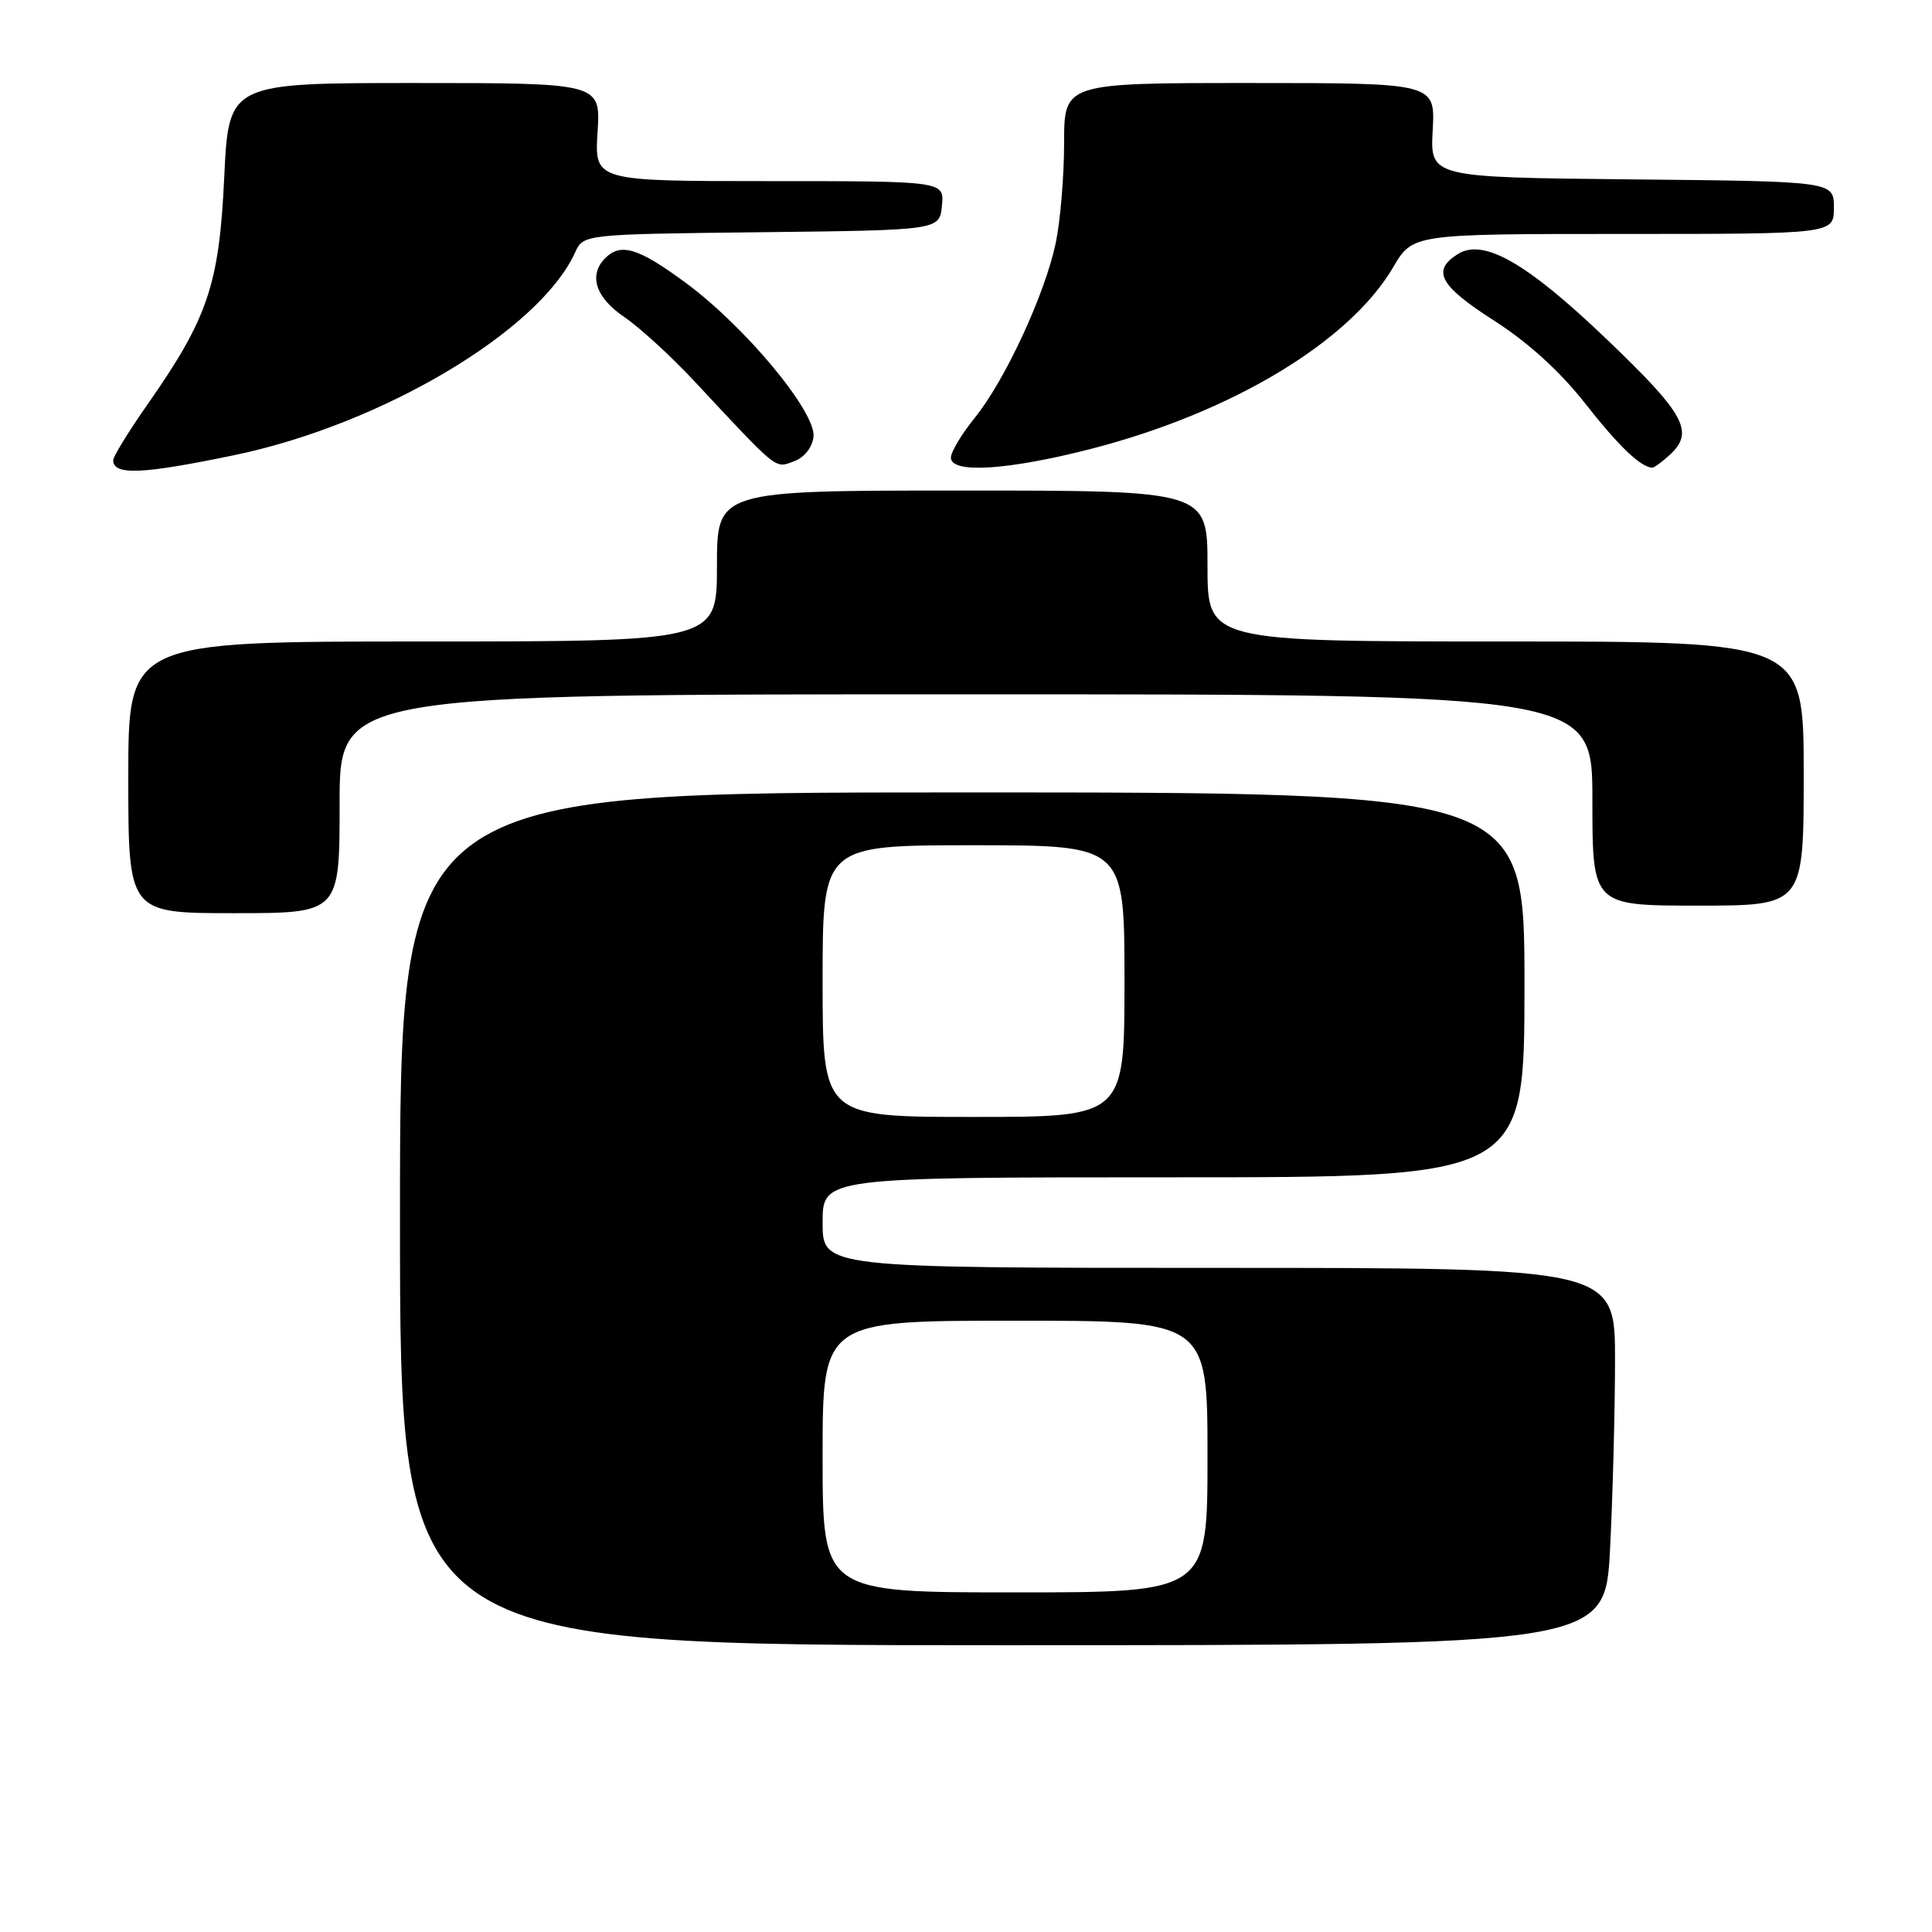 <?xml version="1.0" encoding="UTF-8" standalone="no"?>
<!DOCTYPE svg PUBLIC "-//W3C//DTD SVG 1.1//EN" "http://www.w3.org/Graphics/SVG/1.1/DTD/svg11.dtd" >
<svg xmlns="http://www.w3.org/2000/svg" xmlns:xlink="http://www.w3.org/1999/xlink" version="1.1" viewBox="0 0 256 256">
 <g >
 <path fill="currentColor"
d=" M 213.34 205.25 C 213.70 198.24 213.99 186.99 214.00 180.25 C 214.00 168.00 214.00 168.00 161.50 168.00 C 109.00 168.00 109.00 168.00 109.00 162.00 C 109.00 156.00 109.00 156.00 155.50 156.00 C 202.00 156.00 202.00 156.00 202.00 130.50 C 202.00 105.00 202.00 105.00 127.50 105.00 C 53.00 105.00 53.00 105.00 53.00 161.50 C 53.00 218.00 53.00 218.00 132.85 218.00 C 212.69 218.00 212.69 218.00 213.34 205.25 Z  M 45.00 106.50 C 45.00 92.00 45.00 92.00 128.00 92.00 C 211.00 92.00 211.00 92.00 211.00 106.00 C 211.00 120.00 211.00 120.00 225.00 120.00 C 239.00 120.00 239.00 120.00 239.00 102.50 C 239.00 85.00 239.00 85.00 199.50 85.00 C 160.00 85.00 160.00 85.00 160.00 75.00 C 160.00 65.00 160.00 65.00 127.50 65.00 C 95.00 65.00 95.00 65.00 95.00 75.00 C 95.00 85.00 95.00 85.00 56.00 85.00 C 17.00 85.00 17.00 85.00 17.00 103.00 C 17.00 121.00 17.00 121.00 31.00 121.00 C 45.00 121.00 45.00 121.00 45.00 106.50 Z  M 31.00 60.32 C 50.57 56.26 71.47 43.84 76.20 33.46 C 77.30 31.04 77.30 31.04 100.90 30.77 C 124.50 30.50 124.50 30.50 124.81 27.25 C 125.13 24.00 125.13 24.00 101.95 24.00 C 78.77 24.00 78.77 24.00 79.18 17.50 C 79.59 11.00 79.59 11.00 54.95 11.00 C 30.30 11.00 30.30 11.00 29.71 23.53 C 29.04 37.74 27.55 42.15 19.51 53.64 C 17.03 57.19 15.00 60.49 15.00 60.97 C 15.00 63.01 18.77 62.86 31.00 60.32 Z  M 107.79 57.89 C 108.19 54.65 98.77 43.30 90.83 37.45 C 84.58 32.85 82.26 32.14 80.20 34.20 C 77.95 36.45 78.91 39.43 82.71 42.00 C 84.74 43.38 88.90 47.18 91.95 50.45 C 103.21 62.52 102.65 62.06 105.17 61.14 C 106.57 60.63 107.62 59.32 107.79 57.89 Z  M 144.64 59.46 C 163.26 54.65 178.81 45.29 184.61 35.40 C 187.19 31.00 187.19 31.00 215.10 31.00 C 243.00 31.00 243.00 31.00 243.00 27.52 C 243.00 24.03 243.00 24.03 216.25 23.77 C 189.50 23.50 189.50 23.50 189.84 17.25 C 190.18 11.00 190.18 11.00 165.59 11.00 C 141.00 11.00 141.00 11.00 141.00 18.95 C 141.00 23.32 140.50 29.29 139.89 32.20 C 138.46 38.99 133.18 50.40 129.14 55.39 C 127.41 57.53 126.00 59.89 126.00 60.64 C 126.00 62.79 133.57 62.31 144.64 59.46 Z  M 221.17 60.35 C 224.59 57.25 223.35 54.95 212.87 44.93 C 202.30 34.81 196.56 31.53 193.16 33.67 C 189.68 35.86 190.75 37.85 197.89 42.43 C 202.49 45.37 206.69 49.19 210.05 53.47 C 214.50 59.13 217.34 61.86 218.92 61.97 C 219.15 61.99 220.17 61.26 221.17 60.35 Z  M 109.00 193.00 C 109.00 175.00 109.00 175.00 134.50 175.00 C 160.00 175.00 160.00 175.00 160.00 193.00 C 160.00 211.00 160.00 211.00 134.50 211.00 C 109.00 211.00 109.00 211.00 109.00 193.00 Z  M 109.00 130.00 C 109.00 112.00 109.00 112.00 129.00 112.00 C 149.00 112.00 149.00 112.00 149.00 130.00 C 149.00 148.00 149.00 148.00 129.00 148.00 C 109.00 148.00 109.00 148.00 109.00 130.00 Z "/>
</g>
</svg>